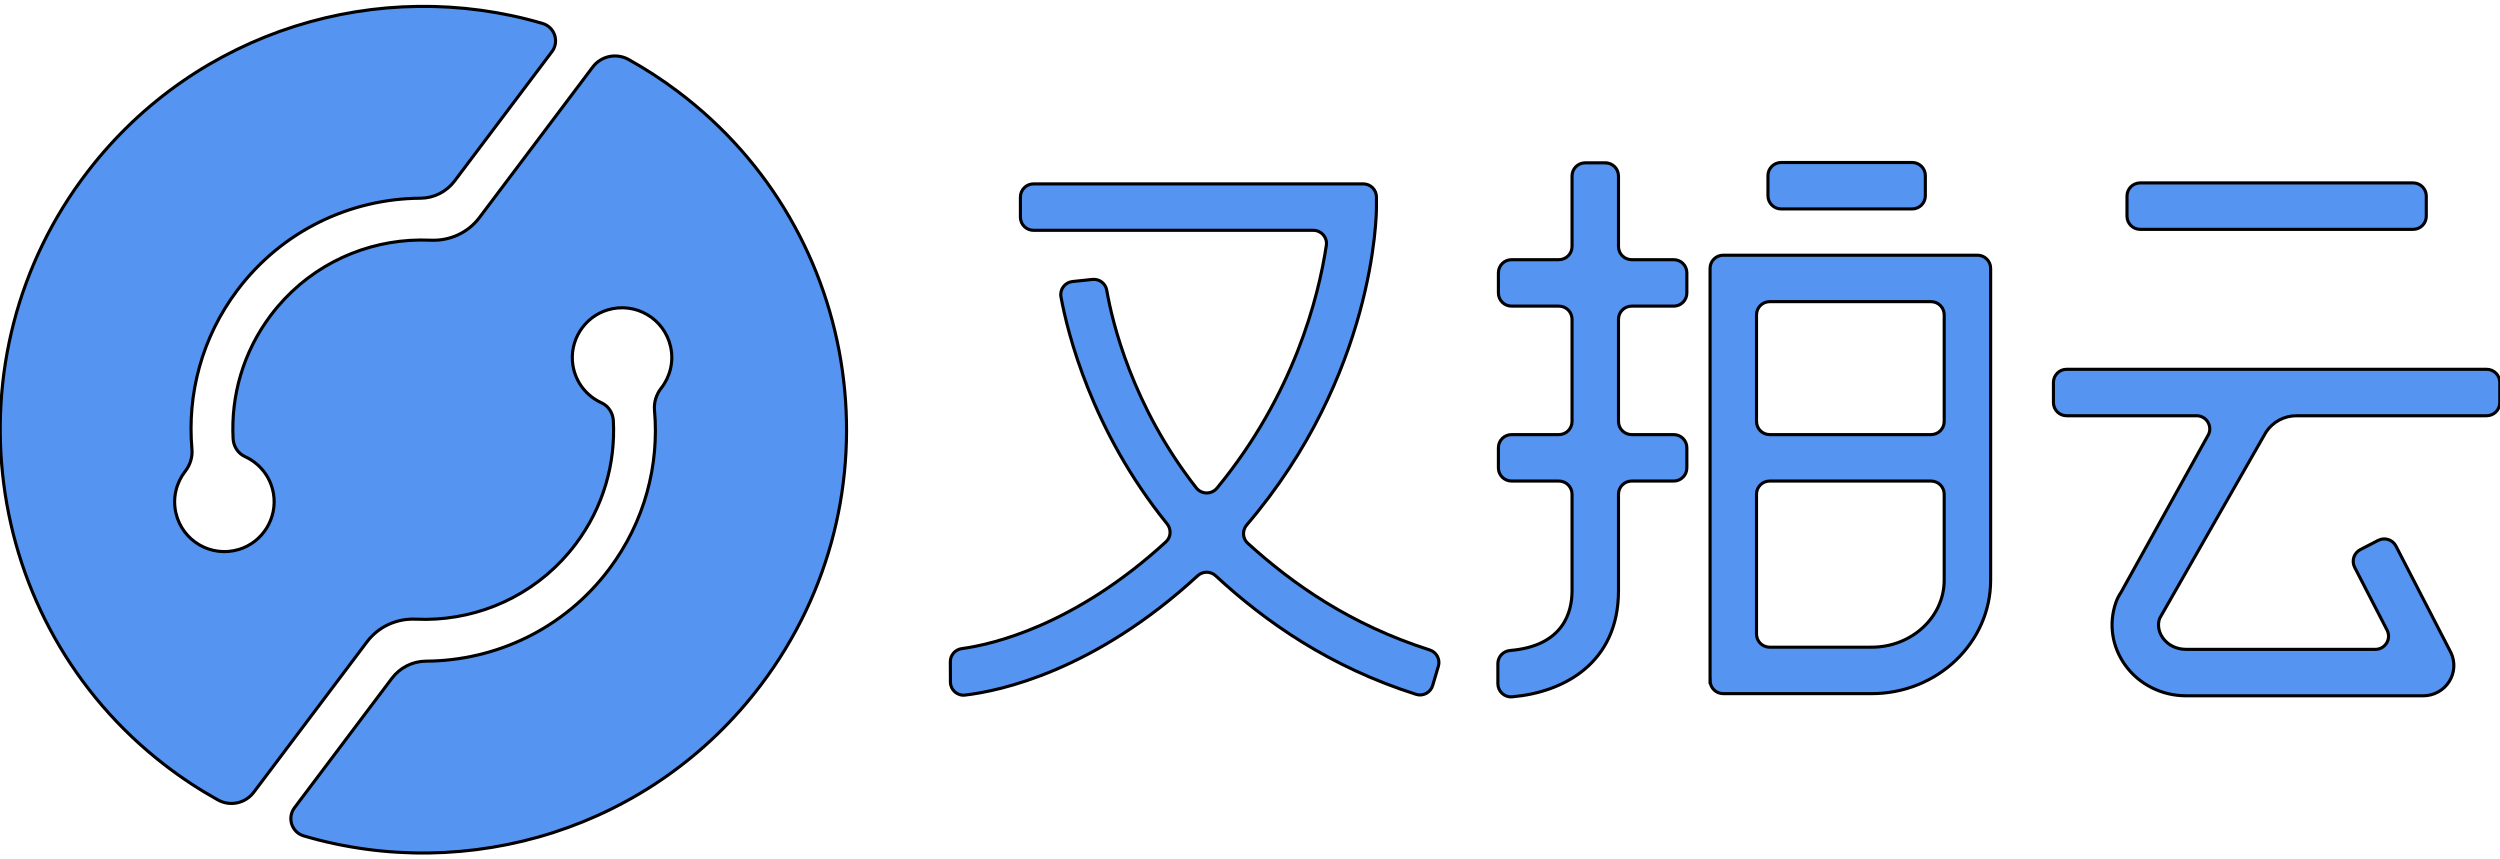 <svg width="800" height="275" xmlns="http://www.w3.org/2000/svg" version="1.1" enable-background="new 0 0 800 800" xml:space="preserve">
 <g>
  <title>Layer 1</title>
  <g id="svg_1" stroke="null">
   <path fill="#5694f1" d="m216.887,29.269l0,0l0,0l0,0l0,0c-5.074,-3.818 -10.328,-7.222 -15.724,-10.223c-3.906,-2.173 -8.812,-1.157 -11.498,2.415l-33.836,44.956l-2.413,3.207c-3.664,4.869 -9.516,7.519 -15.603,7.24c-2.22,-0.101 -4.44,-0.08 -6.651,0.059c-17.006,1.077 -33.458,9.284 -44.509,23.965c-8.884,11.803 -12.78,25.802 -12.062,39.484c0.129,2.464 1.553,4.715 3.798,5.736c4.657,2.117 8.242,6.436 9.138,11.961c1.268,7.815 -3.533,15.492 -11.116,17.765c-8.939,2.679 -18.12,-2.796 -20.135,-11.744c-1.091,-4.846 0.162,-9.665 3.002,-13.295c1.576,-2.013 2.368,-4.52 2.142,-7.066c-1.555,-17.546 3.119,-35.703 14.546,-50.885c14.415,-19.15 36.349,-29.285 58.6,-29.415c4.288,-0.025 8.313,-2.074 10.892,-5.5l31.161,-41.398c2.439,-3.24 0.864,-7.895 -3.028,-9.038c-52.174,-15.305 -110.595,1.916 -145.586,47.488c-45.34,59.049 -34.322,144.189 24.593,189.701c5.513,4.259 11.247,8.02 17.152,11.301c3.884,2.158 8.769,1.102 11.442,-2.448l33.836,-44.954l2.413,-3.207c3.664,-4.869 9.516,-7.519 15.603,-7.24c2.22,0.101 4.44,0.08 6.651,-0.059c17.006,-1.077 33.458,-9.284 44.509,-23.965c8.884,-11.803 12.78,-25.802 12.062,-39.484c-0.129,-2.464 -1.553,-4.715 -3.798,-5.736c-4.657,-2.117 -8.242,-6.436 -9.138,-11.961c-1.268,-7.815 3.533,-15.492 11.116,-17.763c8.939,-2.679 18.12,2.796 20.135,11.744c1.091,4.846 -0.162,9.665 -3.002,13.295c-1.576,2.013 -2.368,4.52 -2.142,7.066c1.555,17.546 -3.119,35.703 -14.546,50.885c-14.415,19.15 -36.349,29.285 -58.6,29.415c-4.288,0.025 -8.313,2.074 -10.892,5.5l-31.159,41.396c-2.421,3.217 -0.901,7.882 2.963,9.019c52.59,15.457 111.545,-2.144 146.456,-48.526c44.985,-59.775 33.001,-144.702 -26.772,-189.69z" id="svg_2" stroke="null"/>
   <g id="svg_3" stroke="null">
    <path fill="#5694f1" d="m440.464,66.269l-0.002,-3.215c-0.002,-2.325 -1.888,-4.21 -4.212,-4.21l-105.505,0c-2.327,0 -4.212,1.885 -4.212,4.212l0,6.436c0,2.327 1.885,4.212 4.212,4.212l89.512,0c2.575,0 4.557,2.271 4.173,4.817c-2.511,16.645 -10.383,47.773 -34.983,77.664c-1.738,2.111 -4.963,2.074 -6.649,-0.08c-20.582,-26.319 -26.916,-53.302 -28.645,-63.245c-0.378,-2.177 -2.392,-3.677 -4.59,-3.443l-3.371,0.357l-2.973,0.31c-2.437,0.254 -4.157,2.519 -3.709,4.93c2.109,11.403 9.793,42.759 33.953,72.604c1.401,1.73 1.282,4.259 -0.359,5.765c-29.413,26.977 -55.865,32.89 -65.327,34.175c-2.107,0.287 -3.681,2.07 -3.67,4.198l0.031,6.502c0.012,2.503 2.185,4.46 4.67,4.169c11.251,-1.323 41.271,-7.679 74.442,-38.188c1.639,-1.506 4.132,-1.506 5.765,0.006c16.03,14.844 36.518,29.156 64.147,37.945c2.238,0.712 4.635,-0.589 5.297,-2.842l1.82,-6.169c0.652,-2.212 -0.609,-4.51 -2.805,-5.209c-25.137,-8.018 -43.67,-20.927 -58.222,-34.162c-1.678,-1.526 -1.762,-4.116 -0.289,-5.839c41,-48.001 41.505,-99.366 41.501,-101.701l0,0z" id="svg_4" stroke="null"/>
    <path fill="#5694f1" d="m513.702,52.108l-6.436,0c-2.327,0 -4.212,1.885 -4.212,4.212l0,22.566c0,2.327 -1.885,4.212 -4.212,4.212l-15.139,0c-2.327,0 -4.212,1.885 -4.212,4.212l0,6.436c0,2.327 1.885,4.212 4.212,4.212l15.139,0c2.327,0 4.212,1.885 4.212,4.212l0,32.689c0,2.327 -1.885,4.212 -4.212,4.212l-15.139,0c-2.327,0 -4.212,1.885 -4.212,4.212l0,6.436c0,2.327 1.885,4.212 4.212,4.212l15.139,0c2.327,0 4.212,1.885 4.212,4.212l0,30.908c0,6.709 -2.682,17.657 -19.794,19.101c-2.212,0.187 -3.941,1.98 -3.941,4.2l0,6.411c0,2.454 2.087,4.425 4.532,4.216c16.616,-1.422 34.064,-10.857 34.064,-33.928l0,-30.908c0,-2.327 1.885,-4.212 4.212,-4.212l13.453,0c2.327,0 4.212,-1.885 4.212,-4.212l0,-6.436c0,-2.327 -1.885,-4.212 -4.212,-4.212l-13.453,0c-2.327,0 -4.212,-1.885 -4.212,-4.212l0,-32.689c0,-2.327 1.885,-4.212 4.212,-4.212l13.453,0c2.327,0 4.212,-1.885 4.212,-4.212l0,-6.436c0,-2.327 -1.885,-4.212 -4.212,-4.212l-13.453,0c-2.327,0 -4.212,-1.885 -4.212,-4.212l0,-22.566c0,-2.327 -1.885,-4.212 -4.212,-4.212z" id="svg_5" stroke="null"/>
    <path fill="#5694f1" d="m547.223,217.753c0,2.327 1.885,4.212 4.212,4.212l47.471,0c21.007,0 38.097,-16.29 38.097,-36.314l0,-99.772c0,-2.327 -1.885,-4.212 -4.212,-4.212l-81.357,0c-2.327,0 -4.212,1.885 -4.212,4.212l0,131.875zm51.683,-10.648l-32.611,0c-2.327,0 -4.212,-1.885 -4.212,-4.212l0,-44.747c0,-2.327 1.885,-4.212 4.212,-4.212l51.634,0c2.327,0 4.212,1.885 4.212,4.212l0,27.505c0.002,11.83 -10.422,21.454 -23.235,21.454zm23.237,-106.364l0,34.121c0,2.327 -1.885,4.212 -4.212,4.212l-51.634,0c-2.327,0 -4.212,-1.885 -4.212,-4.212l0,-34.121c0,-2.327 1.885,-4.212 4.212,-4.212l51.634,0c2.327,0 4.212,1.885 4.212,4.212z" id="svg_6" stroke="null"/>
    <path fill="#5694f1" d="m611.897,51.998l-41.936,0c-2.327,0 -4.212,1.885 -4.212,4.212l0,6.436c0,2.327 1.885,4.212 4.212,4.212l41.936,0c2.327,0 4.212,-1.885 4.212,-4.212l0,-6.436c0,-2.327 -1.885,-4.212 -4.212,-4.212z" id="svg_7" stroke="null"/>
    <path fill="#5694f1" d="m772.197,58.534l-87.345,0c-2.327,0 -4.212,1.885 -4.212,4.212l0,6.436c0,2.327 1.885,4.212 4.212,4.212l87.345,0c2.327,0 4.212,-1.885 4.212,-4.212l0,-6.436c0,-2.327 -1.885,-4.212 -4.212,-4.212z" id="svg_8" stroke="null"/>
    <path fill="#5694f1" d="m734.872,133.036l60.846,0c2.327,0 4.212,-1.885 4.212,-4.212l0,-6.436c0,-2.327 -1.885,-4.212 -4.212,-4.212l-134.404,0c-2.327,0 -4.212,1.885 -4.212,4.212l0,6.436c0,2.327 1.885,4.212 4.212,4.212l41.595,0c3.361,0 5.369,3.742 3.51,6.543l-27.681,49.944c-0.745,1.118 -1.297,2.216 -1.684,3.35c-2.316,6.768 -1.233,14.029 2.977,19.922c4.411,6.176 11.707,9.86 19.509,9.86l75.862,0c3.41,0 6.526,-1.701 8.332,-4.551c1.771,-2.788 1.988,-6.235 0.581,-9.222l-17.616,-34.146c-1.067,-2.068 -3.609,-2.878 -5.675,-1.812l-5.72,2.952c-2.068,1.067 -2.878,3.607 -1.812,5.675l10.371,20.098c1.446,2.805 -0.589,6.145 -3.744,6.145l-60.581,0c-3.061,0 -5.765,-1.327 -7.419,-3.642c-0.753,-1.05 -1.844,-3.139 -1.208,-5.741c0.107,-0.435 0.322,-0.847 0.57,-1.223l33.641,-58.924c2.171,-3.266 5.829,-5.23 9.749,-5.23l-0,0z" id="svg_9" stroke="null"/>
   </g>
  </g>
 </g>

</svg>